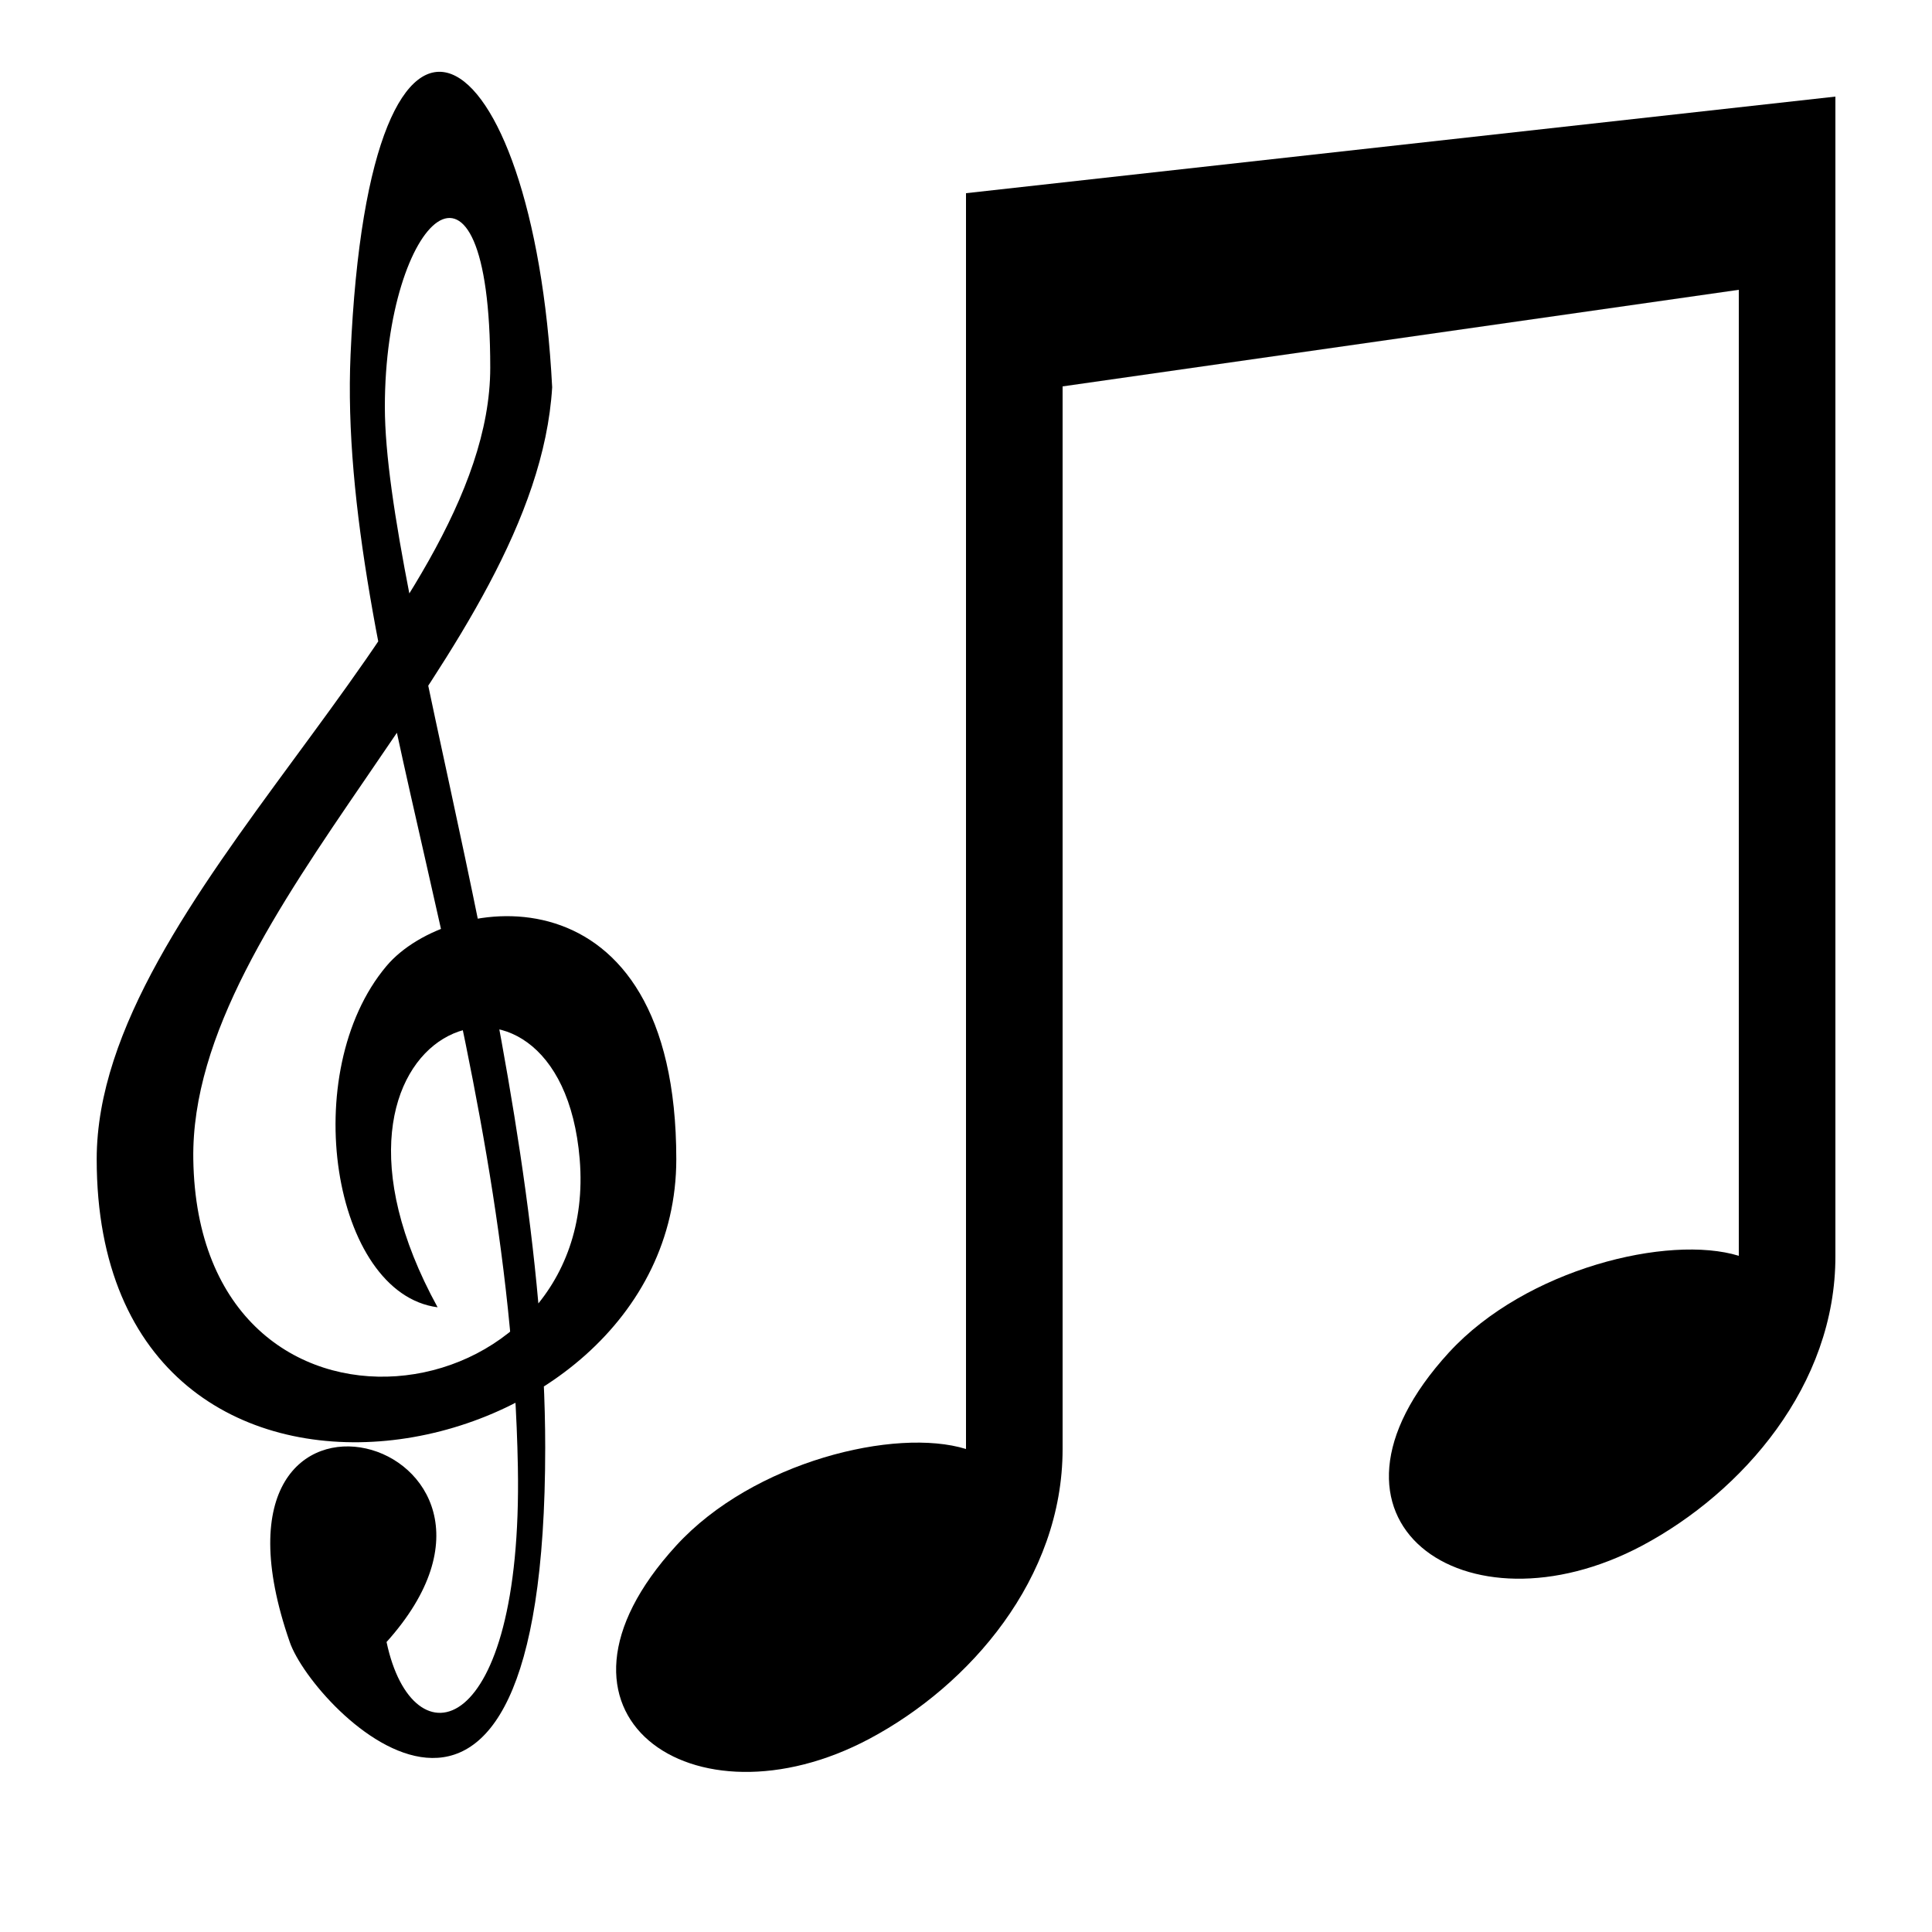 <?xml version="1.0" encoding="UTF-8" standalone="no"?>
<!-- Created with Inkscape (http://www.inkscape.org/) -->

<svg
   xmlns:dc="http://purl.org/dc/elements/1.1/"
   xmlns:cc="http://creativecommons.org/ns#"
   xmlns:rdf="http://www.w3.org/1999/02/22-rdf-syntax-ns#"
   xmlns:svg="http://www.w3.org/2000/svg"
   xmlns="http://www.w3.org/2000/svg"
   xmlns:sodipodi="http://sodipodi.sourceforge.net/DTD/sodipodi-0.dtd"
   xmlns:inkscape="http://www.inkscape.org/namespaces/inkscape"
   width="20"
   height="20"
   id="svg2"
   version="1.1"
   inkscape:version="0.48.4 r9939"
   sodipodi:docname="ToolbareLogicActive.svg"
   inkscape:export-filename="/home/tobias/macbookbackup/Entwicklung/mutabor/mutabor-git/Images/Icons/png/ToolbarLogicActive.png"
   inkscape:export-xdpi="90"
   inkscape:export-ydpi="90">
  <defs
     id="defs4" />
  <sodipodi:namedview
     id="base"
     pagecolor="#ffffff"
     bordercolor="#666666"
     borderopacity="1.0"
     inkscape:pageopacity="0.0"
     inkscape:pageshadow="2"
     inkscape:zoom="35.612453"
     inkscape:cx="14.804731"
     inkscape:cy="9.7821483"
     inkscape:document-units="px"
     inkscape:current-layer="layer1"
     showgrid="true"
     inkscape:window-width="1920"
     inkscape:window-height="1017"
     inkscape:window-x="0"
     inkscape:window-y="41"
     inkscape:window-maximized="1">
    <inkscape:grid
       type="xygrid"
       id="grid4274"
       empspacing="5"
       visible="true"
       enabled="true"
       snapvisiblegridlinesonly="true" />
  </sodipodi:namedview>
  <g
     inkscape:label="Ebene 1"
     inkscape:groupmode="layer"
     id="layer1"
     transform="translate(0,-1032.362)">
    <path
       inkscape:connector-curvature="0"
       id="path2796"
       d="m 11,1036.362 7,-1 0,10 c -0.726,-0.223 -2.203,0.132 -3,1 -1.596,1.742 0.173,2.972 2,2 1.039,-0.554 2.004,-1.66 2,-3 l 0,-12 -9,1 0,13 c -0.726,-0.225 -2.203,0.128 -3,1 -1.596,1.743 0.173,2.972 2,2 1.039,-0.553 2,-1.659 2,-3 z"
       sodipodi:nodetypes="cccccscccccsc" />
    <path
       inkscape:connector-curvature="0"
       id="path1981"
       d="m 4,1049.362 c 1.898,-2.111 -2.126,-3.236 -1,0 0.246,0.707 2.644,3.153 2.644,-2.015 0,-3.884 -1.66,-8.815 -1.66,-10.774 0,-1.959 1.091,-3.006 1.091,-0.405 0,2.6 -4.074,5.492 -4.074,8.194 0,4.46 6,3.312 6,0 0,-3.073 -2.351,-2.77 -3,-2 -0.926,1.099 -0.56,3.391 0.529,3.533 -1.597,-2.912 1.267,-3.992 1.471,-1.533 0.224,2.704 -3.95,3.286 -4,0 -0.039,-2.577 3.55,-5.254 3.715,-7.991 -0.19,-3.694 -1.891,-4.836 -2.087,-0.338 -0.138,3.129 1.652,7.094 1.732,11.517 0.051,2.824 -1.089,3.086 -1.359,1.812 z"
       sodipodi:nodetypes="ccssssscccsccccc" />
  </g>
</svg>
